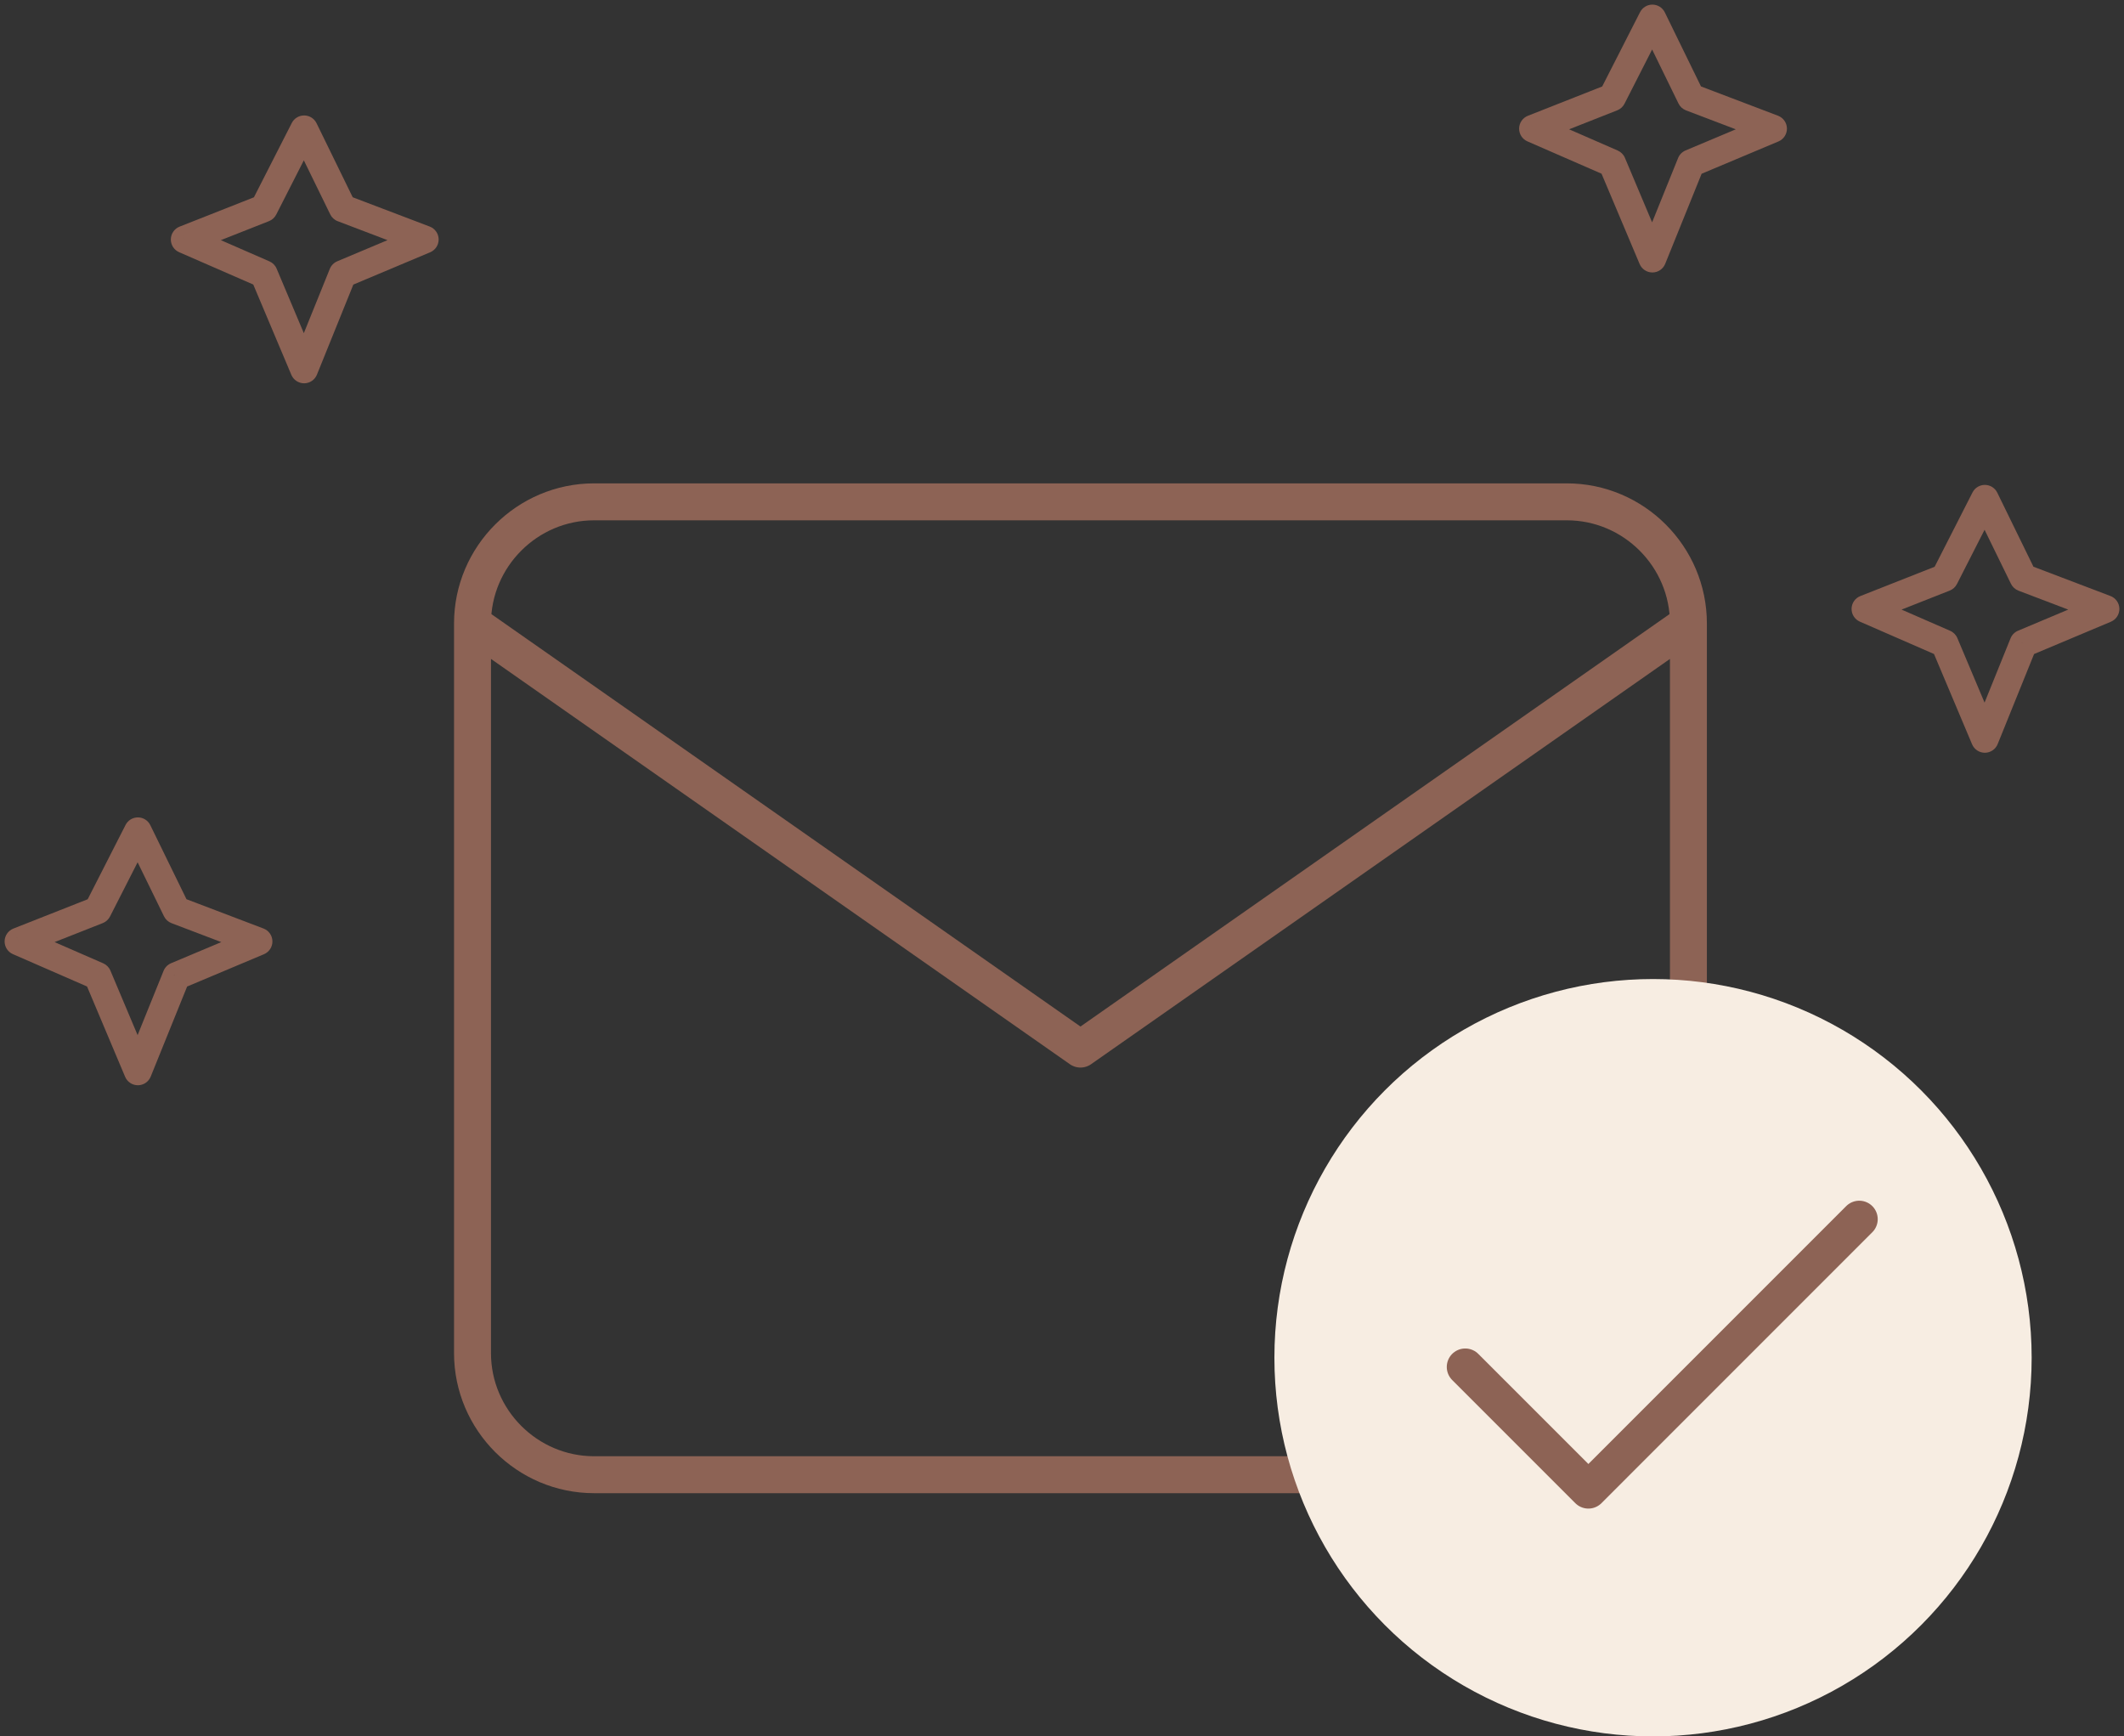 <svg width="115" height="94" viewBox="0 0 115 94" fill="none" xmlns="http://www.w3.org/2000/svg">
    <rect x="0" y="0" width="115" height="94" fill="#333333" stroke="none"/>
    <path d="M91.416 33.75C91.416 30.129 88.454 27.167 84.833 27.167H32.166C28.546 27.167 25.583 30.129 25.583 33.75M91.416 33.75V73.25C91.416 76.871 88.454 79.833 84.833 79.833H32.166C28.546 79.833 25.583 76.871 25.583 73.25V33.75M91.416 33.75L58.5 56.792L25.583 33.75" stroke="#8D6355" stroke-width="2" stroke-linecap="round" stroke-linejoin="round"/>
    <path d="M14.287 11.274L14.563 11.972C14.733 11.905 14.873 11.778 14.956 11.615L14.287 11.274ZM16.465 7L17.139 6.671C17.014 6.415 16.756 6.252 16.471 6.25C16.187 6.248 15.926 6.406 15.797 6.66L16.465 7ZM18.553 11.274L17.879 11.603C17.962 11.775 18.108 11.908 18.286 11.975L18.553 11.274ZM23 12.966L23.291 13.657C23.573 13.538 23.755 13.259 23.75 12.953C23.745 12.646 23.553 12.374 23.267 12.265L23 12.966ZM18.553 14.836L18.262 14.144C18.078 14.222 17.932 14.369 17.857 14.555L18.553 14.836ZM16.465 20L15.774 20.291C15.892 20.571 16.167 20.752 16.471 20.75C16.774 20.748 17.046 20.563 17.16 20.281L16.465 20ZM14.287 14.836L14.978 14.544C14.904 14.367 14.764 14.225 14.587 14.148L14.287 14.836ZM10 12.966L9.725 12.268C9.443 12.379 9.255 12.649 9.25 12.953C9.245 13.256 9.422 13.532 9.7 13.653L10 12.966ZM14.956 11.615L17.133 7.34L15.797 6.66L13.619 10.934L14.956 11.615ZM15.791 7.329L17.879 11.603L19.227 10.945L17.139 6.671L15.791 7.329ZM18.286 11.975L22.733 13.667L23.267 12.265L18.819 10.573L18.286 11.975ZM22.709 12.274L18.262 14.144L18.843 15.527L23.291 13.657L22.709 12.274ZM17.857 14.555L15.77 19.719L17.16 20.281L19.248 15.117L17.857 14.555ZM17.156 19.709L14.978 14.544L13.596 15.127L15.774 20.291L17.156 19.709ZM14.587 14.148L10.3 12.278L9.7 13.653L13.988 15.523L14.587 14.148ZM10.275 13.664L14.563 11.972L14.012 10.577L9.725 12.268L10.275 13.664Z" fill="#8D6355"/>
    <path d="M5.287 49.274L5.563 49.972C5.733 49.905 5.873 49.778 5.956 49.615L5.287 49.274ZM7.465 45L8.139 44.671C8.014 44.415 7.756 44.252 7.471 44.25C7.187 44.248 6.926 44.406 6.797 44.66L7.465 45ZM9.553 49.274L8.879 49.603C8.962 49.775 9.108 49.907 9.286 49.975L9.553 49.274ZM14 50.966L14.291 51.657C14.573 51.538 14.755 51.259 14.75 50.953C14.745 50.646 14.553 50.374 14.267 50.265L14 50.966ZM9.553 52.836L9.262 52.144C9.078 52.222 8.932 52.369 8.857 52.555L9.553 52.836ZM7.465 58L6.774 58.291C6.892 58.571 7.167 58.752 7.47 58.75C7.774 58.748 8.046 58.563 8.16 58.281L7.465 58ZM5.287 52.836L5.978 52.544C5.904 52.367 5.764 52.225 5.587 52.148L5.287 52.836ZM1 50.966L0.725 50.268C0.443 50.379 0.255 50.65 0.25 50.953C0.245 51.256 0.422 51.532 0.7 51.653L1 50.966ZM5.956 49.615L8.133 45.34L6.797 44.66L4.619 48.934L5.956 49.615ZM6.791 45.329L8.879 49.603L10.227 48.945L8.139 44.671L6.791 45.329ZM9.286 49.975L13.733 51.667L14.267 50.265L9.819 48.573L9.286 49.975ZM13.709 50.274L9.262 52.144L9.843 53.527L14.291 51.657L13.709 50.274ZM8.857 52.555L6.77 57.719L8.16 58.281L10.248 53.117L8.857 52.555ZM8.156 57.709L5.978 52.544L4.596 53.127L6.774 58.291L8.156 57.709ZM5.587 52.148L1.3 50.278L0.7 51.653L4.987 53.523L5.587 52.148ZM1.275 51.663L5.563 49.972L5.012 48.577L0.725 50.268L1.275 51.663Z" fill="#8D6355"/>
    <path d="M87.287 5.274L87.563 5.972C87.733 5.905 87.873 5.778 87.956 5.615L87.287 5.274ZM89.465 1L90.139 0.671C90.014 0.415 89.755 0.252 89.471 0.25C89.187 0.248 88.926 0.406 88.797 0.66L89.465 1ZM91.553 5.274L90.879 5.603C90.962 5.775 91.108 5.907 91.286 5.975L91.553 5.274ZM96 6.966L96.291 7.657C96.573 7.538 96.755 7.259 96.75 6.953C96.745 6.646 96.553 6.374 96.267 6.265L96 6.966ZM91.553 8.836L91.262 8.144C91.078 8.222 90.932 8.369 90.857 8.555L91.553 8.836ZM89.465 14L88.774 14.291C88.892 14.571 89.167 14.752 89.471 14.75C89.774 14.748 90.046 14.563 90.16 14.281L89.465 14ZM87.287 8.836L87.978 8.544C87.904 8.367 87.763 8.225 87.587 8.148L87.287 8.836ZM83 6.966L82.725 6.268C82.443 6.379 82.255 6.649 82.25 6.953C82.245 7.256 82.422 7.532 82.7 7.653L83 6.966ZM87.956 5.615L90.133 1.34L88.797 0.66L86.619 4.934L87.956 5.615ZM88.791 1.329L90.879 5.603L92.227 4.945L90.139 0.671L88.791 1.329ZM91.286 5.975L95.733 7.667L96.267 6.265L91.819 4.573L91.286 5.975ZM95.709 6.274L91.262 8.144L91.843 9.527L96.291 7.657L95.709 6.274ZM90.857 8.555L88.77 13.719L90.16 14.281L92.248 9.117L90.857 8.555ZM90.156 13.709L87.978 8.544L86.596 9.127L88.774 14.291L90.156 13.709ZM87.587 8.148L83.3 6.278L82.7 7.653L86.987 9.523L87.587 8.148ZM83.275 7.663L87.563 5.972L87.012 4.577L82.725 6.268L83.275 7.663Z" fill="#8D6355"/>
    <path d="M105.287 31.274L105.563 31.972C105.733 31.905 105.873 31.778 105.956 31.615L105.287 31.274ZM107.465 27L108.139 26.671C108.014 26.415 107.756 26.252 107.471 26.25C107.187 26.248 106.926 26.406 106.797 26.66L107.465 27ZM109.553 31.274L108.879 31.603C108.962 31.775 109.108 31.907 109.286 31.975L109.553 31.274ZM114 32.966L114.291 33.657C114.573 33.538 114.755 33.259 114.75 32.953C114.745 32.646 114.553 32.374 114.267 32.265L114 32.966ZM109.553 34.836L109.262 34.144C109.078 34.222 108.932 34.369 108.857 34.555L109.553 34.836ZM107.465 40L106.774 40.291C106.892 40.571 107.167 40.752 107.47 40.75C107.774 40.748 108.046 40.563 108.16 40.281L107.465 40ZM105.287 34.836L105.978 34.544C105.904 34.367 105.764 34.225 105.587 34.148L105.287 34.836ZM101 32.966L100.725 32.268C100.443 32.379 100.255 32.65 100.25 32.953C100.245 33.256 100.422 33.532 100.7 33.653L101 32.966ZM105.956 31.615L108.133 27.34L106.797 26.66L104.619 30.934L105.956 31.615ZM106.791 27.329L108.879 31.603L110.227 30.945L108.139 26.671L106.791 27.329ZM109.286 31.975L113.733 33.667L114.267 32.265L109.819 30.573L109.286 31.975ZM113.709 32.274L109.262 34.144L109.843 35.527L114.291 33.657L113.709 32.274ZM108.857 34.555L106.77 39.719L108.16 40.281L110.248 35.117L108.857 34.555ZM108.156 39.709L105.978 34.544L104.596 35.127L106.774 40.291L108.156 39.709ZM105.587 34.148L101.3 32.278L100.7 33.653L104.987 35.523L105.587 34.148ZM101.275 33.663L105.563 31.972L105.012 30.577L100.725 32.268L101.275 33.663Z" fill="#8D6355"/>
    <circle cx="89.5" cy="73.5" r="20.5" fill="#F7EDE2"/>
    <path d="M100.666 66L86 80.667L79.333 74" stroke="#8D6355" stroke-width="2" stroke-linecap="round" stroke-linejoin="round"/>
</svg>
